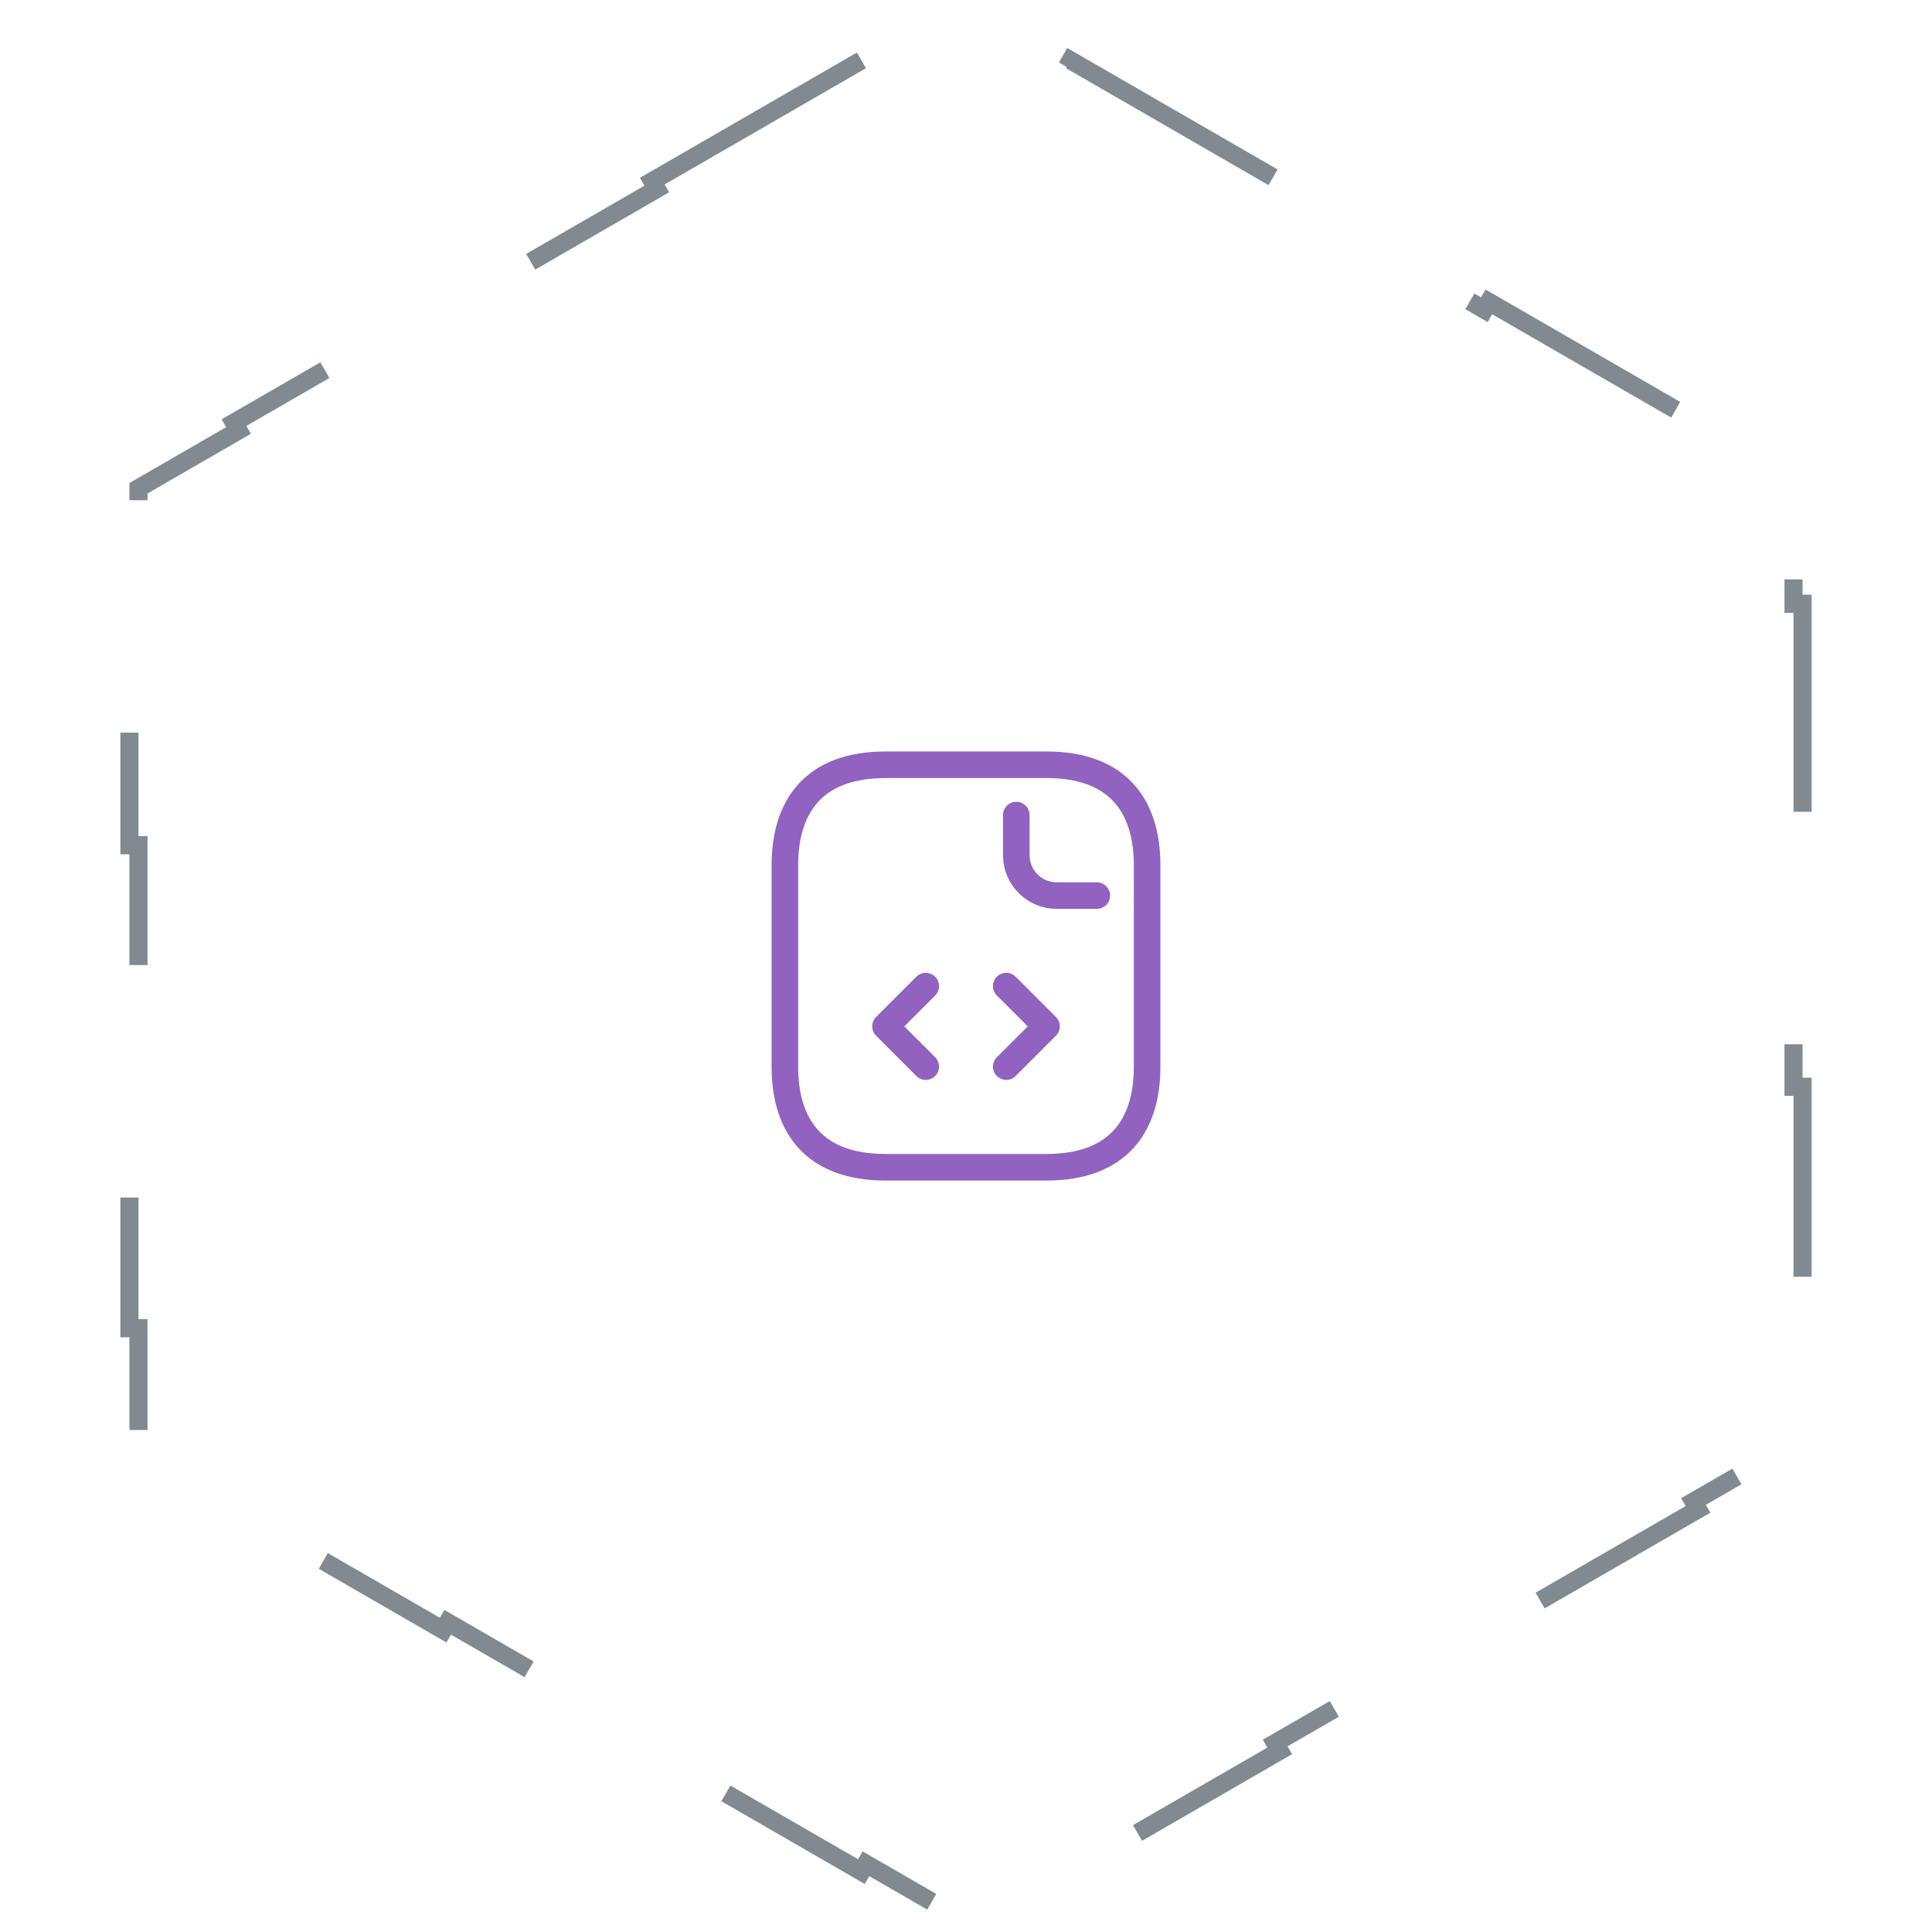 <svg width="160" height="160" viewBox="0 0 160 160" fill="none" xmlns="http://www.w3.org/2000/svg">
<path d="M54.019 15L71.34 5L71.715 5.65L80 0.866L88.285 5.65L88.66 5L105.981 15L105.606 15.649L122.926 25.649L123.301 25L140.622 35L140.247 35.65L148.532 40.433V50H149.282V70H148.532V90H149.282V110H148.532V119.567L140.247 124.35L140.622 125L123.301 135L122.926 134.35L105.606 144.35L105.981 145L88.66 155L88.285 154.35L80 159.134L71.715 154.35L71.34 155L54.019 145L54.394 144.35L37.074 134.35L36.699 135L19.378 125L19.753 124.35L11.468 119.567V110H10.718V90H11.468V70H10.718V50H11.468V40.433L19.753 35.65L19.378 35L36.699 25L37.074 25.649L54.394 15.649L54.019 15Z" stroke="#828A91" stroke-width="1.5" stroke-dasharray="20 20"/>
<path d="M95 71.667V88.334C95 93.334 92.5 96.667 86.667 96.667H73.333C67.5 96.667 65 93.334 65 88.334V71.667C65 66.667 67.5 63.334 73.333 63.334H86.667C92.5 63.334 95 66.667 95 71.667Z" stroke="#9162C0" stroke-width="2.2" stroke-miterlimit="10" stroke-linecap="round" stroke-linejoin="round"/>
<path d="M84.166 67.5V70.833C84.166 72.667 85.666 74.167 87.499 74.167H90.833" stroke="#9162C0" stroke-width="2.2" stroke-miterlimit="10" stroke-linecap="round" stroke-linejoin="round"/>
<path d="M76.667 81.666L73.334 85L76.667 88.333" stroke="#9162C0" stroke-width="2.2" stroke-miterlimit="10" stroke-linecap="round" stroke-linejoin="round"/>
<path d="M83.334 81.666L86.667 85L83.334 88.333" stroke="#9162C0" stroke-width="2.2" stroke-miterlimit="10" stroke-linecap="round" stroke-linejoin="round"/>
</svg>
